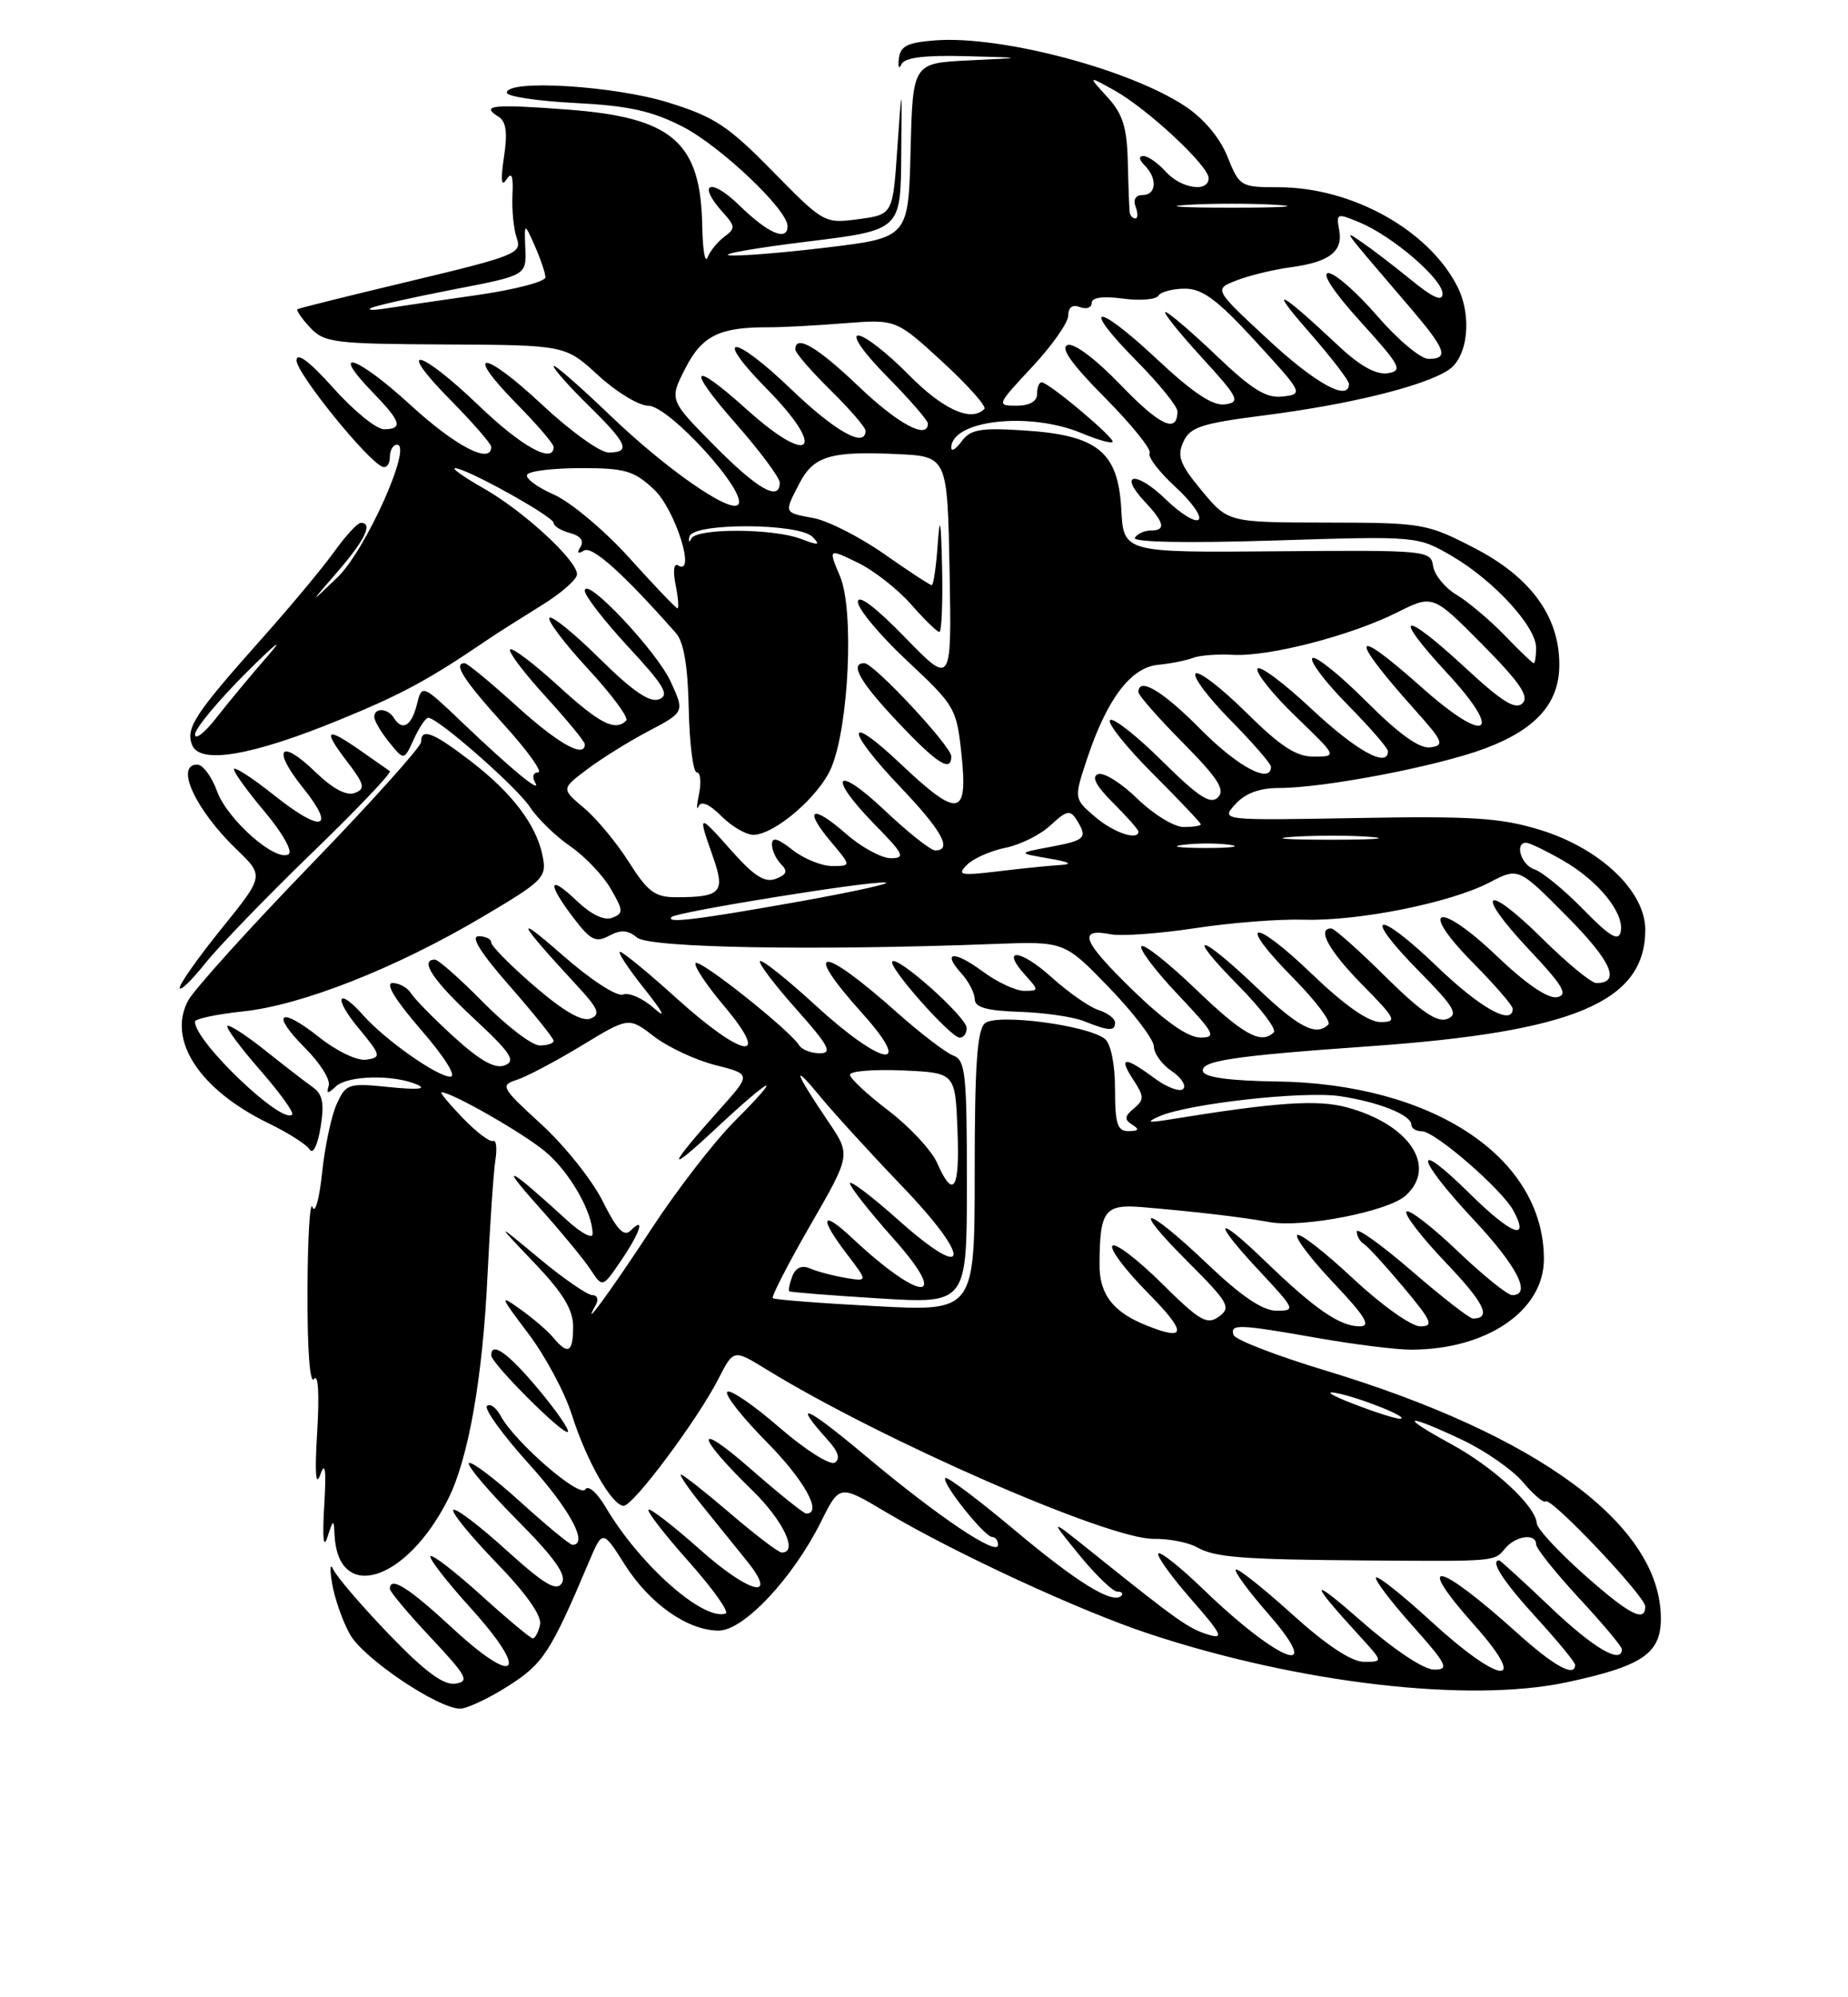 <?xml version="1.0" encoding="UTF-8" standalone="no"?>
<!DOCTYPE svg PUBLIC "-//W3C//DTD SVG 1.1//EN" "http://www.w3.org/Graphics/SVG/1.1/DTD/svg11.dtd" >
<svg xmlns="http://www.w3.org/2000/svg" xmlns:xlink="http://www.w3.org/1999/xlink" version="1.1" viewBox="0 0 237 256">
 <g >
 <path fill="currentColor"
d=" M 65.16 216.11 C 69.65 213.27 70.61 211.80 75.49 200.28 C 77.28 196.05 77.28 196.05 80.12 200.53 C 83.31 205.56 88.19 208.99 92.17 209.00 C 95.37 209.00 101.67 202.30 105.29 195.05 C 107.67 190.27 107.67 190.27 113.58 193.79 C 122.49 199.08 138.52 206.49 147.40 209.42 C 166.64 215.77 188.39 218.29 200.89 215.63 C 210.64 213.55 213.00 211.95 213.00 207.44 C 213.00 195.51 197.37 183.96 170.04 175.68 C 163.73 173.78 158.41 171.72 158.20 171.11 C 157.72 169.67 158.83 169.71 169.00 171.50 C 173.68 172.32 179.07 173.00 181.00 172.99 C 190.68 172.98 198.00 167.99 198.00 161.39 C 198.00 148.32 183.71 138.86 163.58 138.61 C 157.89 138.54 154.53 138.09 154.29 137.36 C 153.83 135.98 157.97 135.35 175.68 134.10 C 201.91 132.25 211.00 128.40 211.00 119.16 C 211.00 114.21 205.20 108.72 197.46 106.35 C 192.45 104.82 188.72 104.58 174.02 104.85 C 156.54 105.16 156.54 105.16 158.43 103.08 C 159.69 101.68 161.53 101.00 164.02 101.00 C 169.83 101.00 184.34 98.22 190.43 95.94 C 197.03 93.47 200.01 90.10 199.98 85.12 C 199.96 78.99 196.29 73.97 189.14 70.27 C 182.99 67.09 182.49 67.00 170.16 66.98 C 157.50 66.96 157.50 66.96 154.13 62.90 C 151.32 59.52 150.92 58.47 151.76 56.64 C 152.62 54.74 154.06 54.27 162.13 53.24 C 173.08 51.84 182.57 49.51 185.75 47.43 C 188.27 45.78 188.83 40.49 186.88 36.68 C 183.16 29.43 173.34 24.00 163.95 24.00 C 159.11 24.00 158.95 23.90 157.42 20.08 C 156.45 17.66 154.38 15.20 152.00 13.62 C 144.85 8.88 128.47 4.56 120.01 5.17 C 116.39 5.44 115.47 5.89 115.28 7.50 C 115.14 8.60 115.29 8.94 115.60 8.25 C 115.99 7.38 118.51 7.06 123.83 7.20 C 131.50 7.40 131.50 7.40 124.28 7.74 C 117.06 8.09 117.06 8.09 116.78 19.27 C 116.50 30.46 116.50 30.46 106.00 31.73 C 100.22 32.42 94.60 32.87 93.50 32.72 C 92.40 32.57 96.90 31.78 103.50 30.97 C 115.50 29.50 115.50 29.50 115.58 20.00 C 115.67 10.50 115.67 10.50 115.08 19.00 C 114.50 27.50 114.50 27.50 110.10 28.09 C 105.73 28.67 105.64 28.62 99.09 21.95 C 93.35 16.10 91.60 14.96 85.64 13.12 C 78.71 10.98 65.00 10.15 65.00 11.88 C 65.00 12.36 68.94 12.96 73.75 13.20 C 80.61 13.55 83.59 14.21 87.54 16.23 C 92.40 18.73 101.00 26.87 101.00 28.98 C 101.00 31.00 98.51 29.93 94.79 26.30 C 91.07 22.67 89.32 23.49 92.74 27.26 C 94.31 29.00 94.32 29.29 92.90 30.34 C 92.03 30.98 91.06 32.17 90.74 33.00 C 90.42 33.83 90.12 32.02 90.06 29.00 C 89.88 18.21 86.25 15.06 72.85 14.05 C 63.23 13.32 61.56 13.49 63.92 14.95 C 64.92 15.57 65.11 16.98 64.63 20.15 C 64.19 23.07 64.29 24.02 64.93 23.03 C 65.63 21.96 65.84 22.50 65.72 25.03 C 65.63 26.94 65.88 29.42 66.28 30.55 C 66.96 32.46 66.07 32.82 52.75 36.00 C 44.91 37.87 38.34 39.50 38.15 39.63 C 37.96 39.76 38.68 40.81 39.76 41.97 C 41.58 43.92 42.81 44.08 57.11 44.15 C 72.50 44.23 72.50 44.23 76.73 48.12 C 79.05 50.25 81.93 52.00 83.13 52.00 C 85.82 52.00 96.06 63.28 94.65 64.69 C 93.55 65.78 85.37 60.08 78.25 53.24 C 74.26 49.42 71.00 46.58 71.00 46.93 C 71.00 47.29 73.02 49.57 75.50 52.00 C 80.48 56.89 80.95 58.00 78.04 58.00 C 76.96 58.00 73.12 55.24 69.51 51.86 C 61.92 44.76 59.33 44.72 66.31 51.81 C 68.89 54.43 71.00 56.89 71.00 57.28 C 71.00 59.52 66.89 57.25 61.42 52.00 C 53.72 44.61 50.58 43.99 57.78 51.28 C 60.65 54.19 63.00 56.89 63.00 57.28 C 63.00 59.59 58.42 57.21 52.60 51.87 C 45.76 45.60 42.09 44.40 47.82 50.31 C 51.45 54.05 51.73 54.99 49.25 55.02 C 48.29 55.03 45.38 52.67 42.78 49.77 C 39.71 46.33 38.05 45.09 38.03 46.19 C 38.00 47.82 47.17 59.15 49.07 59.83 C 49.58 60.02 50.00 59.45 50.00 58.58 C 50.00 57.71 50.41 57.00 50.91 57.00 C 52.96 57.00 46.87 70.57 43.28 74.00 C 39.63 77.50 39.63 77.50 43.31 73.25 C 46.83 69.19 47.88 66.98 46.25 67.02 C 45.84 67.03 44.29 68.72 42.82 70.77 C 41.35 72.82 37.13 77.88 33.45 82.00 C 24.98 91.51 23.80 93.31 24.63 95.47 C 25.60 98.01 32.28 96.88 43.50 92.28 C 51.55 88.99 54.96 87.14 62.52 82.00 C 63.74 81.17 66.82 79.22 69.36 77.65 C 71.91 76.09 74.00 74.27 74.00 73.61 C 74.00 71.81 67.12 65.48 62.00 62.58 C 59.52 61.17 57.89 60.02 58.36 60.01 C 59.78 59.99 71.00 66.22 71.00 67.02 C 71.00 67.43 71.95 68.01 73.10 68.32 C 74.44 68.67 74.93 69.31 74.45 70.09 C 73.95 70.88 74.11 71.05 74.89 70.57 C 75.94 69.92 79.91 73.48 86.70 81.16 C 87.70 82.30 88.22 85.42 88.33 90.91 C 88.43 95.35 88.89 98.99 89.36 99.00 C 89.83 99.00 89.96 100.24 89.65 101.75 C 89.34 103.26 89.31 103.98 89.59 103.35 C 89.92 102.61 90.97 103.06 92.51 104.60 C 93.83 105.92 95.67 107.00 96.61 107.00 C 99.33 107.00 105.09 102.04 106.62 98.38 C 108.87 92.98 109.55 78.21 107.74 73.89 C 106.22 70.29 106.22 70.29 109.97 72.10 C 112.03 73.09 115.11 75.50 116.83 77.45 C 118.54 79.40 120.18 81.00 120.47 81.00 C 120.76 81.00 120.92 77.29 120.82 72.75 C 120.68 66.63 120.54 65.86 120.26 69.75 C 120.06 72.64 119.71 75.00 119.49 75.00 C 119.27 75.00 116.53 73.21 113.41 71.02 C 110.28 68.83 106.21 66.76 104.36 66.41 C 100.48 65.68 100.53 65.81 102.52 61.96 C 104.34 58.45 106.50 57.80 115.03 58.20 C 121.50 58.50 121.50 58.50 121.78 73.18 C 122.05 87.86 122.05 87.86 116.05 81.68 C 112.29 77.82 110.03 76.11 110.02 77.14 C 110.01 78.03 112.85 81.44 116.34 84.70 C 122.51 90.47 122.69 90.79 123.32 96.81 C 124.15 104.73 122.88 104.89 115.44 97.85 C 108.35 91.15 108.39 93.46 115.50 100.91 C 120.79 106.46 122.19 109.00 119.94 109.00 C 119.36 109.00 116.43 106.68 113.44 103.85 C 107.07 97.83 106.03 99.41 112.21 105.71 C 115.92 109.49 116.16 110.00 114.24 110.00 C 113.05 110.00 110.46 108.59 108.50 106.87 C 104.13 103.03 102.97 103.62 106.55 107.87 C 109.18 111.00 109.18 111.00 106.72 111.00 C 105.37 111.00 103.08 110.07 101.63 108.93 C 99.74 107.44 99.00 107.24 99.00 108.23 C 99.00 108.98 99.53 110.13 100.17 110.77 C 101.06 111.66 100.90 112.10 99.49 112.64 C 98.09 113.18 96.70 112.29 93.82 109.05 C 89.51 104.19 89.46 104.21 91.43 109.80 C 93.05 114.39 92.49 115.00 86.67 115.00 C 84.00 115.00 83.05 114.28 80.67 110.52 C 79.12 108.06 76.53 104.94 74.92 103.58 C 71.98 101.11 71.98 101.11 75.24 98.65 C 77.03 97.29 80.59 95.07 83.15 93.72 C 87.80 91.27 87.80 91.27 86.02 87.38 C 84.18 83.39 75.00 73.68 75.00 75.73 C 75.00 76.37 77.52 79.61 80.60 82.94 C 85.20 87.90 85.90 89.10 84.52 89.63 C 83.33 90.09 81.12 88.58 76.94 84.45 C 73.70 81.24 70.79 78.87 70.47 79.19 C 70.16 79.51 72.38 82.46 75.42 85.74 C 78.46 89.03 80.66 92.00 80.31 92.36 C 78.89 93.78 76.91 92.77 71.55 87.87 C 68.46 85.05 65.70 82.96 65.42 83.24 C 65.15 83.52 67.19 86.23 69.96 89.26 C 72.73 92.30 75.00 95.05 75.00 95.39 C 75.00 97.24 71.63 95.36 66.26 90.50 C 62.92 87.47 59.92 85.00 59.59 85.00 C 58.07 85.00 59.44 87.14 64.58 92.83 C 67.66 96.22 69.65 99.00 69.02 99.00 C 68.39 99.00 68.21 99.55 68.61 100.25 C 69.58 101.90 65.74 98.76 59.31 92.63 C 54.12 87.68 54.12 87.68 53.45 90.34 C 52.76 93.08 51.58 93.75 50.50 92.00 C 49.73 90.76 48.00 90.68 48.00 91.89 C 48.00 92.38 48.86 93.84 49.91 95.14 C 51.82 97.49 51.82 97.49 53.07 94.75 C 53.76 93.24 54.59 92.00 54.92 92.00 C 56.16 92.00 66.29 100.89 67.97 103.45 C 68.93 104.92 71.25 107.17 73.11 108.45 C 74.98 109.73 77.32 112.18 78.31 113.89 C 79.96 116.73 79.98 117.07 78.50 117.64 C 77.48 118.03 75.79 117.21 73.94 115.44 C 70.32 111.98 70.12 113.15 73.56 117.66 C 75.73 120.52 76.41 120.85 78.12 119.94 C 79.62 119.13 80.53 119.20 81.72 120.18 C 83.30 121.49 104.44 121.87 127.50 120.99 C 136.50 120.65 136.50 120.65 142.23 126.57 C 145.38 129.83 147.97 133.23 147.98 134.13 C 147.99 135.02 149.01 136.44 150.25 137.27 C 151.49 138.10 152.16 139.14 151.74 139.57 C 151.32 140.00 149.65 139.38 148.03 138.18 C 144.20 135.35 143.39 135.42 145.35 138.41 C 146.75 140.55 146.76 140.95 145.42 142.07 C 144.21 143.07 144.16 143.49 145.20 144.15 C 146.17 144.76 146.05 144.97 144.75 144.98 C 143.30 145.00 143.00 144.08 143.00 139.62 C 143.00 136.46 142.47 133.81 141.72 133.18 C 139.60 131.42 127.86 129.87 126.32 131.15 C 125.32 131.98 125.00 136.54 125.00 150.17 C 125.00 168.10 125.00 168.10 112.25 167.41 C 105.24 167.04 99.32 166.58 99.11 166.39 C 98.90 166.21 101.06 162.00 103.92 157.04 C 109.12 148.03 109.12 148.03 106.23 143.77 C 101.90 137.37 101.45 136.01 105.15 140.50 C 106.96 142.70 111.70 147.88 115.67 152.02 C 124.73 161.44 124.40 164.56 115.22 156.38 C 111.80 153.33 109.00 151.21 109.00 151.67 C 109.01 152.13 111.52 155.31 114.58 158.75 C 122.02 167.08 118.17 167.01 109.25 158.65 C 105.32 154.97 105.02 156.03 108.65 160.79 C 111.31 164.27 111.31 164.27 108.40 163.78 C 106.81 163.51 104.77 162.97 103.88 162.58 C 102.82 162.13 102.03 162.47 101.61 163.59 C 101.25 164.52 101.08 165.39 101.23 165.51 C 101.38 165.63 106.56 166.04 112.75 166.42 C 124.00 167.11 124.00 167.11 124.00 151.52 C 124.00 137.59 123.81 135.87 122.25 135.29 C 121.29 134.93 118.03 132.44 115.00 129.74 C 105.24 121.05 102.72 121.14 110.59 129.89 C 117.36 137.42 113.15 136.70 104.60 128.87 C 100.93 125.50 97.72 122.95 97.47 123.19 C 97.23 123.44 99.31 126.19 102.10 129.32 C 106.28 134.02 106.81 135.00 105.14 135.00 C 104.03 135.00 102.83 134.54 102.48 133.97 C 101.29 132.04 89.77 122.89 89.22 123.44 C 88.92 123.74 90.58 126.24 92.90 128.99 C 99.02 136.26 95.30 135.65 86.82 128.00 C 83.17 124.70 79.88 122.00 79.52 122.00 C 79.16 122.00 80.57 124.14 82.65 126.75 C 85.07 129.79 85.51 130.68 83.87 129.22 C 82.46 127.97 80.68 127.18 79.91 127.47 C 79.10 127.78 75.72 125.57 72.00 122.30 C 65.79 116.86 66.41 118.13 73.90 126.22 C 76.77 129.31 77.07 130.04 75.71 130.56 C 74.63 130.97 72.21 129.57 68.54 126.40 C 65.49 123.77 63.00 121.25 63.00 120.81 C 63.00 120.36 62.27 120.00 61.38 120.00 C 60.30 120.00 61.64 122.14 65.38 126.40 C 68.47 129.93 71.00 133.08 71.00 133.40 C 71.00 133.73 70.20 134.00 69.22 134.00 C 68.23 134.00 64.99 131.53 62.00 128.50 C 59.01 125.47 56.22 123.00 55.78 123.00 C 53.76 123.00 55.49 125.63 60.75 130.52 C 65.54 134.98 66.20 135.99 64.73 136.55 C 63.48 137.03 61.59 135.97 58.23 132.92 C 55.63 130.55 53.14 128.02 52.70 127.30 C 52.26 126.59 51.20 126.00 50.35 126.00 C 49.36 126.00 50.67 128.15 54.00 132.00 C 57.04 135.51 58.60 138.00 57.75 138.00 C 56.07 138.00 49.39 133.29 46.60 130.15 C 43.28 126.41 42.71 127.83 45.96 131.75 C 48.87 135.27 48.93 135.52 47.01 135.82 C 45.85 136.01 43.24 134.77 40.94 132.95 C 35.83 128.90 34.64 129.84 39.15 134.35 C 41.04 136.24 42.39 138.39 42.16 139.14 C 41.83 140.23 42.01 140.25 43.08 139.25 C 44.58 137.83 50.50 137.70 53.50 139.02 C 54.79 139.59 53.54 139.70 49.96 139.34 C 44.67 138.80 44.37 138.90 43.19 141.49 C 42.50 142.99 41.66 146.96 41.31 150.31 C 40.96 153.67 40.40 155.65 40.08 154.72 C 39.75 153.79 39.46 158.64 39.43 165.51 C 39.41 173.03 39.74 177.50 40.28 176.75 C 40.81 176.00 40.97 178.71 40.68 183.50 C 40.35 188.84 40.49 190.67 41.08 189.00 C 41.71 187.23 41.86 188.39 41.58 193.00 C 41.33 197.17 41.48 198.61 42.00 197.00 C 42.74 194.70 42.81 194.67 42.90 196.67 C 43.31 205.51 52.10 202.79 57.46 192.16 C 60.07 186.99 61.90 176.64 62.52 163.50 C 62.84 156.90 63.29 150.24 63.53 148.70 C 63.77 147.16 63.64 146.05 63.23 146.24 C 62.83 146.42 61.08 145.10 59.34 143.29 C 57.60 141.48 56.37 140.00 56.62 140.00 C 57.95 140.00 67.17 145.27 69.99 147.65 C 73.06 150.23 76.00 155.37 76.00 158.16 C 76.00 158.84 74.54 158.06 72.75 156.43 C 65.20 149.53 63.90 148.87 68.89 154.45 C 71.82 157.72 74.90 161.44 75.74 162.73 C 77.27 165.06 77.27 165.06 79.64 161.59 C 82.12 157.94 82.80 155.80 80.87 157.73 C 80.03 158.57 79.11 157.61 77.30 153.97 C 75.95 151.27 72.41 146.83 69.42 144.10 C 64.31 139.43 64.12 139.10 66.24 138.42 C 67.49 138.03 71.23 136.05 74.57 134.03 C 80.63 130.35 80.63 130.35 83.87 132.84 C 85.65 134.21 89.18 135.86 91.72 136.51 C 96.34 137.68 96.34 137.68 92.39 142.09 C 85.58 149.70 85.31 150.71 91.70 144.75 C 99.14 137.80 100.75 137.15 94.17 143.75 C 91.57 146.36 86.79 152.55 83.55 157.50 C 78.36 165.43 74.34 170.92 76.41 167.25 C 76.80 166.56 76.60 166.00 75.97 166.00 C 75.34 166.00 72.27 163.89 69.16 161.30 C 63.50 156.60 63.50 156.60 68.50 161.84 C 72.20 165.71 73.50 167.85 73.50 170.04 C 73.50 173.36 72.85 173.72 70.96 171.45 C 70.26 170.60 68.36 168.97 66.76 167.83 C 64.01 165.87 64.07 166.05 67.75 170.92 C 69.90 173.76 72.41 178.42 73.32 181.29 C 75.21 187.25 78.49 193.00 79.99 193.00 C 81.22 193.00 89.47 181.96 92.14 176.72 C 94.08 172.93 94.08 172.93 98.29 175.52 C 113.10 184.61 142.22 197.34 147.99 197.24 C 149.91 197.21 152.38 197.69 153.49 198.31 C 155.84 199.63 159.21 199.89 175.50 200.01 C 191.89 200.13 191.63 200.15 193.02 198.48 C 194.38 196.83 197.00 196.48 197.00 197.94 C 197.00 198.46 199.48 201.56 202.50 204.83 C 205.53 208.09 208.00 211.04 208.00 211.38 C 208.00 213.39 204.34 211.24 198.84 206.00 C 195.37 202.70 192.41 200.00 192.27 200.00 C 191.04 200.00 192.80 202.71 197.00 207.31 C 199.75 210.32 202.00 213.05 202.00 213.39 C 202.00 215.04 199.31 213.56 194.65 209.37 C 184.31 200.06 181.21 199.47 189.10 208.32 C 196.22 216.32 192.49 216.01 183.60 207.87 C 179.93 204.50 176.72 201.95 176.47 202.19 C 176.23 202.44 178.31 205.19 181.10 208.32 C 185.60 213.37 185.91 214.00 183.92 214.00 C 182.59 214.00 178.77 211.45 174.59 207.79 C 167.86 201.89 167.80 202.53 174.42 209.75 C 177.39 213.00 177.39 213.00 174.93 213.00 C 173.33 213.00 170.12 210.88 165.69 206.88 C 161.96 203.51 158.72 200.95 158.49 201.18 C 158.25 201.41 160.11 203.94 162.61 206.80 C 170.13 215.40 164.06 213.11 154.27 203.66 C 151.40 200.89 148.83 198.84 148.56 199.11 C 148.28 199.38 150.16 202.00 152.72 204.93 C 156.71 209.49 157.03 210.15 154.94 209.51 C 152.45 208.75 150.98 207.71 140.50 199.31 C 134.50 194.50 134.50 194.50 138.37 199.25 C 140.50 201.86 142.71 204.00 143.29 204.00 C 143.86 204.00 144.10 204.24 143.81 204.53 C 142.69 205.65 138.18 202.87 130.08 196.08 C 125.44 192.19 121.46 189.21 121.23 189.44 C 120.68 189.99 126.26 197.00 127.25 197.00 C 127.66 197.00 128.00 197.46 128.00 198.01 C 128.00 199.57 120.40 194.47 111.06 186.65 C 103.26 180.12 101.50 179.39 106.22 184.64 C 107.52 186.08 107.79 187.01 107.05 187.47 C 106.44 187.84 103.24 185.81 99.94 182.95 C 96.63 180.08 93.63 178.03 93.27 178.40 C 92.91 178.76 95.18 181.64 98.31 184.81 C 103.16 189.71 105.54 194.00 103.40 194.00 C 103.08 194.00 99.85 191.41 96.24 188.25 C 89.02 181.93 89.15 183.88 96.42 190.96 C 100.45 194.88 102.42 199.02 100.25 198.99 C 99.84 198.99 96.88 196.74 93.67 193.99 C 90.46 191.25 87.61 189.00 87.34 189.00 C 87.06 189.00 88.33 190.85 90.17 193.12 C 92.00 195.39 94.52 198.51 95.77 200.05 C 99.92 205.20 96.15 204.29 89.77 198.61 C 86.36 195.58 83.39 193.28 83.17 193.50 C 82.94 193.72 85.28 196.74 88.37 200.20 C 91.45 203.67 93.56 206.64 93.06 206.81 C 90.19 207.78 82.03 200.55 77.69 193.20 C 76.57 191.31 75.43 190.31 75.06 190.90 C 74.35 192.05 66.04 184.85 64.23 181.51 C 63.64 180.41 62.84 179.83 62.45 180.21 C 62.07 180.60 64.51 183.96 67.88 187.69 C 73.12 193.49 75.53 198.00 73.41 198.00 C 73.08 198.00 70.08 195.53 66.74 192.50 C 63.40 189.48 60.43 187.24 60.14 187.53 C 59.85 187.82 62.61 191.08 66.27 194.78 C 71.13 199.67 72.70 201.88 72.06 202.91 C 71.37 204.02 69.83 203.11 64.92 198.67 C 61.48 195.55 58.43 193.24 58.14 193.53 C 57.85 193.82 60.33 196.85 63.64 200.28 C 67.51 204.27 69.52 207.13 69.26 208.25 C 69.04 209.21 68.62 210.00 68.33 210.00 C 68.05 210.00 65.08 207.53 61.74 204.50 C 58.40 201.48 55.46 199.21 55.21 199.46 C 54.96 199.71 57.29 202.72 60.39 206.14 C 68.01 214.56 66.30 216.35 57.99 208.65 C 52.38 203.46 50.00 201.97 50.00 203.65 C 50.00 204.01 52.36 206.83 55.25 209.90 C 59.90 214.86 60.26 215.53 58.38 215.80 C 56.87 216.02 54.44 214.21 49.88 209.47 C 46.37 205.82 43.16 202.08 42.75 201.17 C 42.34 200.25 42.27 201.07 42.60 203.00 C 42.93 204.93 43.96 207.85 44.89 209.50 C 46.64 212.59 56.17 219.00 59.01 219.00 C 59.89 219.00 62.66 217.70 65.16 216.11 Z  M 69.03 178.04 C 65.17 173.43 63.00 171.87 63.00 173.72 C 63.00 174.75 72.30 184.04 72.82 183.52 C 73.06 183.28 71.35 180.81 69.03 178.04 Z  M 40.13 139.36 C 39.23 138.73 36.49 136.61 34.03 134.65 C 31.58 132.70 29.38 131.28 29.16 131.50 C 28.94 131.72 30.83 134.27 33.35 137.15 C 35.87 140.03 37.73 142.60 37.47 142.86 C 36.16 144.17 25.00 133.52 25.00 130.95 C 25.00 130.58 27.76 130.00 31.13 129.64 C 38.67 128.86 50.77 124.09 61.84 117.54 C 69.74 112.87 70.14 112.46 69.59 109.72 C 68.79 105.71 65.65 101.59 60.28 97.49 C 55.49 93.83 54.00 93.27 54.00 95.11 C 54.00 95.72 47.59 102.85 39.75 110.95 C 31.91 119.05 24.88 126.84 24.12 128.26 C 21.42 133.33 25.62 139.70 34.47 143.99 C 36.96 145.19 39.32 146.70 39.72 147.34 C 40.14 148.00 40.73 146.78 41.11 144.51 C 41.61 141.43 41.39 140.26 40.13 139.36 Z  M 123.97 131.75 C 123.93 130.35 115.16 122.51 114.44 123.23 C 113.82 123.85 121.92 133.00 123.08 133.00 C 123.59 133.00 123.99 132.44 123.97 131.75 Z  M 143.00 131.07 C 143.00 130.55 142.05 129.83 140.89 129.46 C 139.73 129.10 137.02 127.20 134.86 125.26 C 130.83 121.62 128.26 121.42 131.49 124.99 C 133.25 126.94 133.25 127.00 131.35 127.00 C 130.27 127.00 127.87 125.88 126.02 124.51 C 122.30 121.77 120.74 121.95 123.34 124.82 C 124.25 125.83 125.00 127.30 125.01 128.08 C 125.02 129.12 126.56 129.55 130.76 129.69 C 133.92 129.79 137.62 130.33 139.00 130.88 C 142.24 132.17 143.00 132.20 143.00 131.07 Z  M 39.99 109.34 C 45.77 103.76 50.27 99.03 50.00 98.84 C 49.73 98.65 48.06 97.48 46.29 96.25 C 41.81 93.11 41.33 93.44 44.44 97.51 C 46.75 100.54 46.90 101.10 45.49 101.64 C 44.44 102.04 42.66 101.09 40.45 98.95 C 35.93 94.57 34.82 95.94 38.83 100.94 C 43.17 106.34 41.30 106.83 35.12 101.90 C 32.30 99.66 30.00 98.18 30.00 98.60 C 30.00 99.02 31.80 101.51 34.01 104.12 C 36.25 106.79 37.57 109.15 37.01 109.49 C 35.36 110.52 29.15 105.05 27.83 101.40 C 27.15 99.53 26.01 98.00 25.30 98.00 C 22.38 98.00 25.09 103.83 30.35 108.88 C 33.87 112.27 33.87 112.27 28.44 118.99 C 25.45 122.69 23.02 126.12 23.05 126.61 C 23.08 127.10 24.54 125.70 26.30 123.50 C 28.05 121.30 34.21 114.93 39.99 109.34 Z  M 122.00 96.94 C 122.00 95.65 112.06 85.00 110.85 85.00 C 108.91 85.00 110.29 87.42 115.15 92.56 C 120.19 97.90 122.00 99.05 122.00 96.94 Z  M 203.08 201.75 C 199.83 198.86 197.14 195.94 197.09 195.27 C 196.93 193.00 191.56 188.05 186.00 185.03 C 179.26 181.36 180.17 181.08 187.52 184.55 C 190.48 185.95 194.00 188.40 195.34 190.00 C 196.68 191.59 197.98 192.69 198.23 192.44 C 198.86 191.80 211.00 204.60 211.00 205.91 C 211.00 208.03 208.91 206.93 203.08 201.75 Z  M 173.50 179.91 C 170.75 178.85 169.80 178.24 171.39 178.55 C 174.53 179.16 181.12 181.83 179.50 181.84 C 178.95 181.84 176.25 180.98 173.50 179.91 Z  M 147.02 169.88 C 142.75 168.18 141.00 165.91 141.01 162.10 C 141.04 155.11 141.64 154.31 146.57 154.73 C 153.32 155.30 159.15 155.98 162.80 156.64 C 167.04 157.41 177.98 155.29 180.25 153.26 C 184.39 149.55 180.76 144.09 172.72 141.93 C 168.94 140.91 163.72 141.26 150.00 143.49 C 147.19 143.94 146.93 143.86 148.68 143.08 C 152.35 141.46 167.19 139.80 171.86 140.50 C 176.84 141.25 181.00 142.91 181.00 144.16 C 181.00 144.62 181.61 145.00 182.36 145.00 C 184.03 145.00 192.65 152.47 194.10 155.19 C 196.25 159.20 193.81 158.24 188.48 152.98 C 181.08 145.67 181.49 148.31 189.00 156.34 C 194.59 162.31 196.47 166.00 193.93 166.00 C 193.33 166.00 190.18 163.45 186.92 160.34 C 183.66 157.23 180.71 154.96 180.38 155.29 C 180.04 155.63 182.29 158.55 185.38 161.79 C 190.38 167.03 191.34 169.00 188.89 169.00 C 188.46 169.00 184.94 166.26 181.06 162.91 C 177.18 159.56 174.00 157.29 174.00 157.85 C 174.00 158.42 174.41 159.13 174.91 159.44 C 175.41 159.75 177.70 162.25 180.00 165.00 C 183.65 169.36 183.92 170.00 182.13 170.00 C 180.99 170.00 177.15 167.26 173.51 163.86 C 169.90 160.48 166.68 157.98 166.36 158.30 C 166.04 158.62 168.14 161.39 171.03 164.44 C 175.13 168.77 175.86 170.00 174.37 170.00 C 171.82 170.00 168.61 167.78 162.25 161.64 C 155.76 155.37 155.34 156.32 161.64 163.04 C 166.11 167.83 166.18 168.00 163.71 168.00 C 161.94 168.00 159.18 166.14 154.84 162.00 C 146.79 154.34 144.73 154.13 152.34 161.73 C 157.57 166.96 157.92 167.58 156.33 168.75 C 154.80 169.86 153.88 169.33 148.99 164.49 C 145.91 161.44 143.06 159.27 142.67 159.67 C 142.27 160.06 144.31 162.77 147.19 165.69 C 152.26 170.82 152.21 171.96 147.02 169.88 Z  M 120.19 149.07 C 119.48 147.45 116.67 144.43 113.95 142.36 C 111.23 140.29 109.00 138.21 109.00 137.75 C 109.00 137.29 112.04 137.04 115.75 137.20 C 122.50 137.50 122.50 137.50 122.79 144.75 C 123.11 152.48 122.29 153.82 120.19 149.07 Z  M 145.25 126.89 C 138.79 120.61 138.14 118.92 142.47 119.75 C 143.86 120.01 148.71 119.66 153.25 118.97 C 157.79 118.27 164.06 117.78 167.20 117.88 C 174.18 118.09 186.01 115.72 191.02 113.11 C 194.73 111.17 194.73 111.17 200.99 117.49 C 206.68 123.23 207.90 126.00 204.72 126.00 C 204.08 126.00 200.97 123.44 197.81 120.31 C 190.41 112.99 188.98 114.16 196.09 121.71 C 200.48 126.37 201.16 127.52 199.68 127.81 C 198.53 128.04 195.69 126.10 191.94 122.52 C 184.46 115.39 181.76 116.17 188.90 123.40 C 191.71 126.24 194.00 128.89 194.00 129.28 C 194.00 131.53 189.87 129.24 184.29 123.88 C 176.49 116.39 174.51 116.91 181.99 124.49 C 186.51 129.07 187.08 130.03 185.60 130.60 C 184.30 131.10 182.21 129.66 177.64 125.14 C 174.23 121.76 171.12 119.00 170.72 119.00 C 168.84 119.00 170.43 121.86 174.71 126.22 C 179.03 130.60 179.23 131.00 177.05 131.00 C 175.50 131.00 172.45 128.87 168.29 124.88 C 160.58 117.47 158.46 117.87 165.83 125.33 C 168.70 128.24 170.74 130.93 170.36 131.31 C 168.79 132.88 166.56 131.72 161.09 126.50 C 153.70 119.46 151.89 119.31 158.81 126.31 C 161.69 129.23 163.74 131.93 163.36 132.31 C 161.75 133.91 159.47 132.66 153.41 126.84 C 149.88 123.45 146.72 120.95 146.39 121.28 C 146.05 121.61 148.14 124.39 151.03 127.44 C 155.81 132.50 156.07 133.00 153.90 132.98 C 152.33 132.97 149.33 130.85 145.25 126.89 Z  M 203.04 116.55 C 200.59 114.05 197.78 111.75 196.79 111.43 C 195.08 110.89 194.19 107.98 195.75 108.02 C 196.16 108.03 198.26 109.04 200.41 110.27 C 204.97 112.87 208.34 117.03 207.85 119.42 C 207.58 120.72 206.47 120.06 203.04 116.55 Z  M 86.14 117.53 C 86.78 116.89 111.01 112.97 113.50 113.11 C 114.60 113.17 109.65 114.27 102.50 115.55 C 89.40 117.89 85.27 118.39 86.14 117.53 Z  M 124.02 110.84 C 124.84 110.02 127.06 109.04 128.96 108.66 C 130.85 108.28 133.46 106.98 134.75 105.76 C 136.75 103.89 137.25 103.78 138.04 105.03 C 139.53 107.39 139.23 107.70 134.75 108.54 C 130.50 109.34 130.50 109.34 134.50 110.03 C 137.15 110.48 137.66 110.77 136.00 110.87 C 134.62 110.95 131.03 111.31 128.01 111.68 C 123.14 112.26 122.69 112.17 124.02 110.84 Z  M 151.77 108.28 C 153.57 108.05 156.27 108.06 157.77 108.29 C 159.27 108.51 157.80 108.70 154.50 108.69 C 151.20 108.68 149.97 108.50 151.77 108.28 Z  M 165.78 107.26 C 168.69 107.06 173.19 107.06 175.78 107.27 C 178.38 107.47 176.00 107.64 170.50 107.63 C 165.00 107.63 162.88 107.46 165.78 107.26 Z  M 140.42 104.68 C 137.72 102.36 137.72 102.36 139.42 97.24 C 141.97 89.58 145.01 85.55 148.53 85.21 C 150.16 85.05 152.18 84.65 153.00 84.32 C 153.82 84.00 156.12 83.82 158.10 83.93 C 162.72 84.19 173.18 81.49 179.13 78.52 C 183.76 76.20 183.76 76.20 190.09 82.59 C 194.90 87.45 196.14 89.26 195.26 90.14 C 194.37 91.03 192.63 89.95 187.99 85.65 C 179.83 78.10 178.36 78.46 185.57 86.25 C 192.98 94.25 190.67 95.54 182.29 88.07 C 173.24 80.01 172.86 81.38 181.47 91.00 C 185.09 95.04 185.29 95.53 183.45 95.79 C 182.05 95.99 179.44 94.12 175.20 89.88 C 171.79 86.47 168.68 83.98 168.31 84.36 C 167.93 84.74 169.95 87.41 172.81 90.31 C 175.66 93.20 178.00 95.89 178.00 96.28 C 178.00 98.49 173.96 96.26 168.18 90.85 C 164.56 87.46 161.45 85.16 161.26 85.73 C 161.07 86.30 163.29 89.06 166.20 91.86 C 171.50 96.96 171.50 96.96 168.53 96.98 C 166.24 97.00 164.24 95.69 159.81 91.31 C 156.64 88.18 153.73 85.94 153.33 86.33 C 152.94 86.73 154.95 89.41 157.81 92.31 C 160.66 95.20 163.00 97.89 163.00 98.28 C 163.00 100.55 158.72 98.28 154.00 93.50 C 149.13 88.57 146.00 86.70 146.00 88.72 C 146.00 89.12 148.57 92.04 151.71 95.21 C 156.20 99.75 157.16 101.24 156.20 102.20 C 155.24 103.16 153.71 102.16 149.02 97.52 C 145.74 94.27 142.74 91.92 142.36 92.30 C 141.98 92.68 144.45 95.77 147.84 99.16 C 151.23 102.55 154.00 105.47 154.00 105.66 C 154.00 105.85 153.01 106.00 151.79 106.00 C 150.58 106.00 147.92 104.37 145.88 102.39 C 143.85 100.40 141.58 98.97 140.85 99.22 C 139.93 99.52 140.52 100.68 142.75 102.91 C 144.54 104.69 146.00 106.34 146.00 106.58 C 146.00 107.80 142.77 106.71 140.42 104.68 Z  M 25.01 94.14 C 25.00 93.39 28.00 89.79 31.66 86.14 C 35.32 82.49 36.55 81.53 34.40 84.00 C 32.24 86.47 29.25 90.08 27.75 92.00 C 26.25 93.92 25.02 94.89 25.01 94.14 Z  M 192.95 81.42 C 191.05 79.46 188.28 77.12 186.79 76.23 C 185.31 75.35 183.96 73.69 183.79 72.56 C 183.51 70.55 182.99 70.50 163.80 70.66 C 144.09 70.83 144.09 70.83 143.80 65.27 C 143.40 57.90 140.77 55.77 131.32 55.17 C 125.73 54.81 124.45 55.04 123.33 56.56 C 122.60 57.56 122.00 57.94 122.00 57.39 C 122.00 53.85 132.00 52.72 138.69 55.51 C 140.68 56.35 142.47 56.86 142.68 56.65 C 143.10 56.24 134.49 49.00 133.58 49.00 C 133.26 49.00 133.00 49.67 133.00 50.50 C 133.00 51.45 132.04 52.00 130.36 52.00 C 127.78 52.00 127.83 51.89 132.36 47.04 C 134.91 44.32 137.00 41.34 137.00 40.44 C 137.00 39.38 137.54 38.99 138.50 39.36 C 139.32 39.68 140.00 39.44 140.00 38.84 C 140.00 38.13 141.43 37.93 144.00 38.27 C 146.20 38.57 148.25 38.40 148.56 37.90 C 148.87 37.41 150.40 37.00 151.97 37.00 C 154.21 37.00 156.15 38.44 161.02 43.75 C 167.11 50.39 167.17 50.51 164.53 50.82 C 162.40 51.08 160.60 49.97 155.99 45.57 C 152.78 42.51 149.84 40.00 149.47 40.00 C 149.10 40.00 151.17 42.59 154.06 45.75 C 158.85 50.98 159.13 51.53 157.12 51.83 C 155.55 52.06 153.03 50.39 148.35 46.01 C 140.47 38.64 138.46 38.87 145.81 46.31 C 148.66 49.20 151.00 52.08 151.00 52.72 C 151.00 55.62 148.77 54.58 143.75 49.37 C 140.57 46.06 137.75 43.93 136.92 44.22 C 135.94 44.57 137.43 46.67 141.73 51.00 C 145.15 54.45 147.72 57.64 147.44 58.09 C 147.16 58.54 148.64 60.47 150.71 62.38 C 152.79 64.28 154.15 66.18 153.73 66.60 C 153.31 67.02 151.41 65.85 149.50 64.00 C 145.70 60.31 143.33 60.59 146.83 64.32 C 149.36 67.02 149.56 68.00 147.56 68.00 C 146.77 68.00 145.86 68.42 145.54 68.93 C 145.19 69.50 152.14 69.63 163.39 69.28 C 181.81 68.70 181.81 68.70 186.27 71.31 C 191.62 74.45 197.00 80.32 197.00 83.03 C 197.00 84.12 196.86 85.00 196.70 85.00 C 196.53 85.00 194.84 83.39 192.95 81.42 Z  M 80.73 71.53 C 77.56 68.01 73.19 64.35 71.03 63.39 C 68.86 62.44 67.32 61.28 67.61 60.83 C 67.89 60.37 71.01 60.00 74.54 60.00 C 80.18 60.00 81.33 60.34 83.89 62.75 C 86.60 65.30 89.32 73.93 86.96 72.47 C 86.42 72.14 86.29 73.18 86.64 74.95 C 86.98 76.63 87.08 77.99 86.88 77.97 C 86.67 77.95 83.90 75.05 80.73 71.53 Z  M 88.42 68.78 C 88.79 66.99 102.43 67.02 104.20 68.81 C 105.27 69.90 105.01 69.94 102.68 69.06 C 99.09 67.71 89.33 67.68 88.66 69.03 C 88.38 69.59 88.27 69.48 88.42 68.78 Z  M 91.63 57.13 C 85.82 51.26 85.82 51.26 87.89 47.22 C 90.02 43.03 92.28 41.92 98.54 41.95 C 100.17 41.96 104.52 41.73 108.21 41.44 C 114.91 40.91 114.91 40.91 120.87 46.38 C 124.14 49.39 126.56 52.11 126.24 52.42 C 124.53 54.14 120.94 52.50 116.50 48.00 C 113.79 45.25 110.90 43.00 110.07 43.00 C 109.20 43.00 110.77 45.23 113.78 48.28 C 116.65 51.19 119.00 53.89 119.00 54.28 C 119.00 56.41 115.18 54.36 110.09 49.50 C 104.77 44.43 102.00 42.82 102.00 44.79 C 102.00 45.23 104.03 47.57 106.50 50.00 C 108.97 52.43 111.00 54.77 111.00 55.21 C 111.00 57.49 107.12 55.32 101.41 49.84 C 93.99 42.72 91.30 42.69 98.31 49.81 C 106.11 57.73 104.05 59.93 95.79 52.50 C 88.60 46.04 87.92 46.96 94.42 54.36 C 97.49 57.86 100.00 61.23 100.00 61.86 C 100.00 64.33 97.18 62.74 91.63 57.13 Z  M 162.59 43.49 C 155.67 37.07 155.67 37.07 158.59 35.94 C 160.19 35.31 163.30 34.56 165.50 34.26 C 170.52 33.59 172.28 32.23 171.74 29.43 C 171.34 27.34 171.47 27.29 174.41 28.53 C 178.64 30.30 185.00 35.78 185.00 37.64 C 185.00 38.72 183.79 38.18 180.91 35.83 C 178.66 34.00 175.85 31.85 174.66 31.05 C 172.20 29.39 171.88 28.96 180.81 39.39 C 185.44 44.80 185.87 46.00 183.19 46.00 C 182.20 46.00 179.24 43.52 176.63 40.50 C 174.02 37.48 171.20 35.00 170.36 35.00 C 169.43 35.00 171.06 37.46 174.50 41.25 C 179.64 46.92 179.96 47.53 177.96 47.84 C 176.48 48.06 174.39 46.90 171.63 44.30 C 164.03 37.17 162.53 36.45 167.79 42.45 C 170.65 45.72 173.00 48.76 173.00 49.20 C 173.00 51.53 168.73 49.19 162.59 43.49 Z  M 47.61 39.47 C 48.23 39.17 52.95 38.11 58.11 37.11 C 67.50 35.30 67.50 35.30 67.37 31.90 C 67.24 28.50 67.24 28.50 68.58 31.50 C 69.31 33.15 69.93 34.96 69.95 35.53 C 69.98 36.09 66.06 37.12 61.25 37.81 C 56.44 38.50 51.15 39.27 49.50 39.53 C 47.85 39.80 47.00 39.76 47.61 39.47 Z  M 144.89 27.25 C 144.82 26.84 144.71 23.95 144.64 20.83 C 144.53 16.30 144.00 14.61 142.00 12.42 C 139.50 9.69 139.50 9.69 142.93 11.59 C 147.16 13.95 155.00 21.24 155.00 22.83 C 155.00 24.71 151.47 24.18 149.50 22.00 C 148.50 20.90 147.22 20.00 146.65 20.00 C 146.00 20.00 146.06 20.46 146.80 21.20 C 148.46 22.86 148.31 25.00 146.53 25.00 C 145.64 25.00 145.29 25.59 145.64 26.50 C 145.95 27.32 145.94 28.00 145.61 28.00 C 145.27 28.00 144.95 27.66 144.89 27.25 Z  M 152.25 26.26 C 155.41 26.06 160.59 26.06 163.75 26.26 C 166.91 26.46 164.32 26.62 158.00 26.62 C 151.68 26.62 149.09 26.46 152.25 26.26 Z "/>
</g>
</svg>